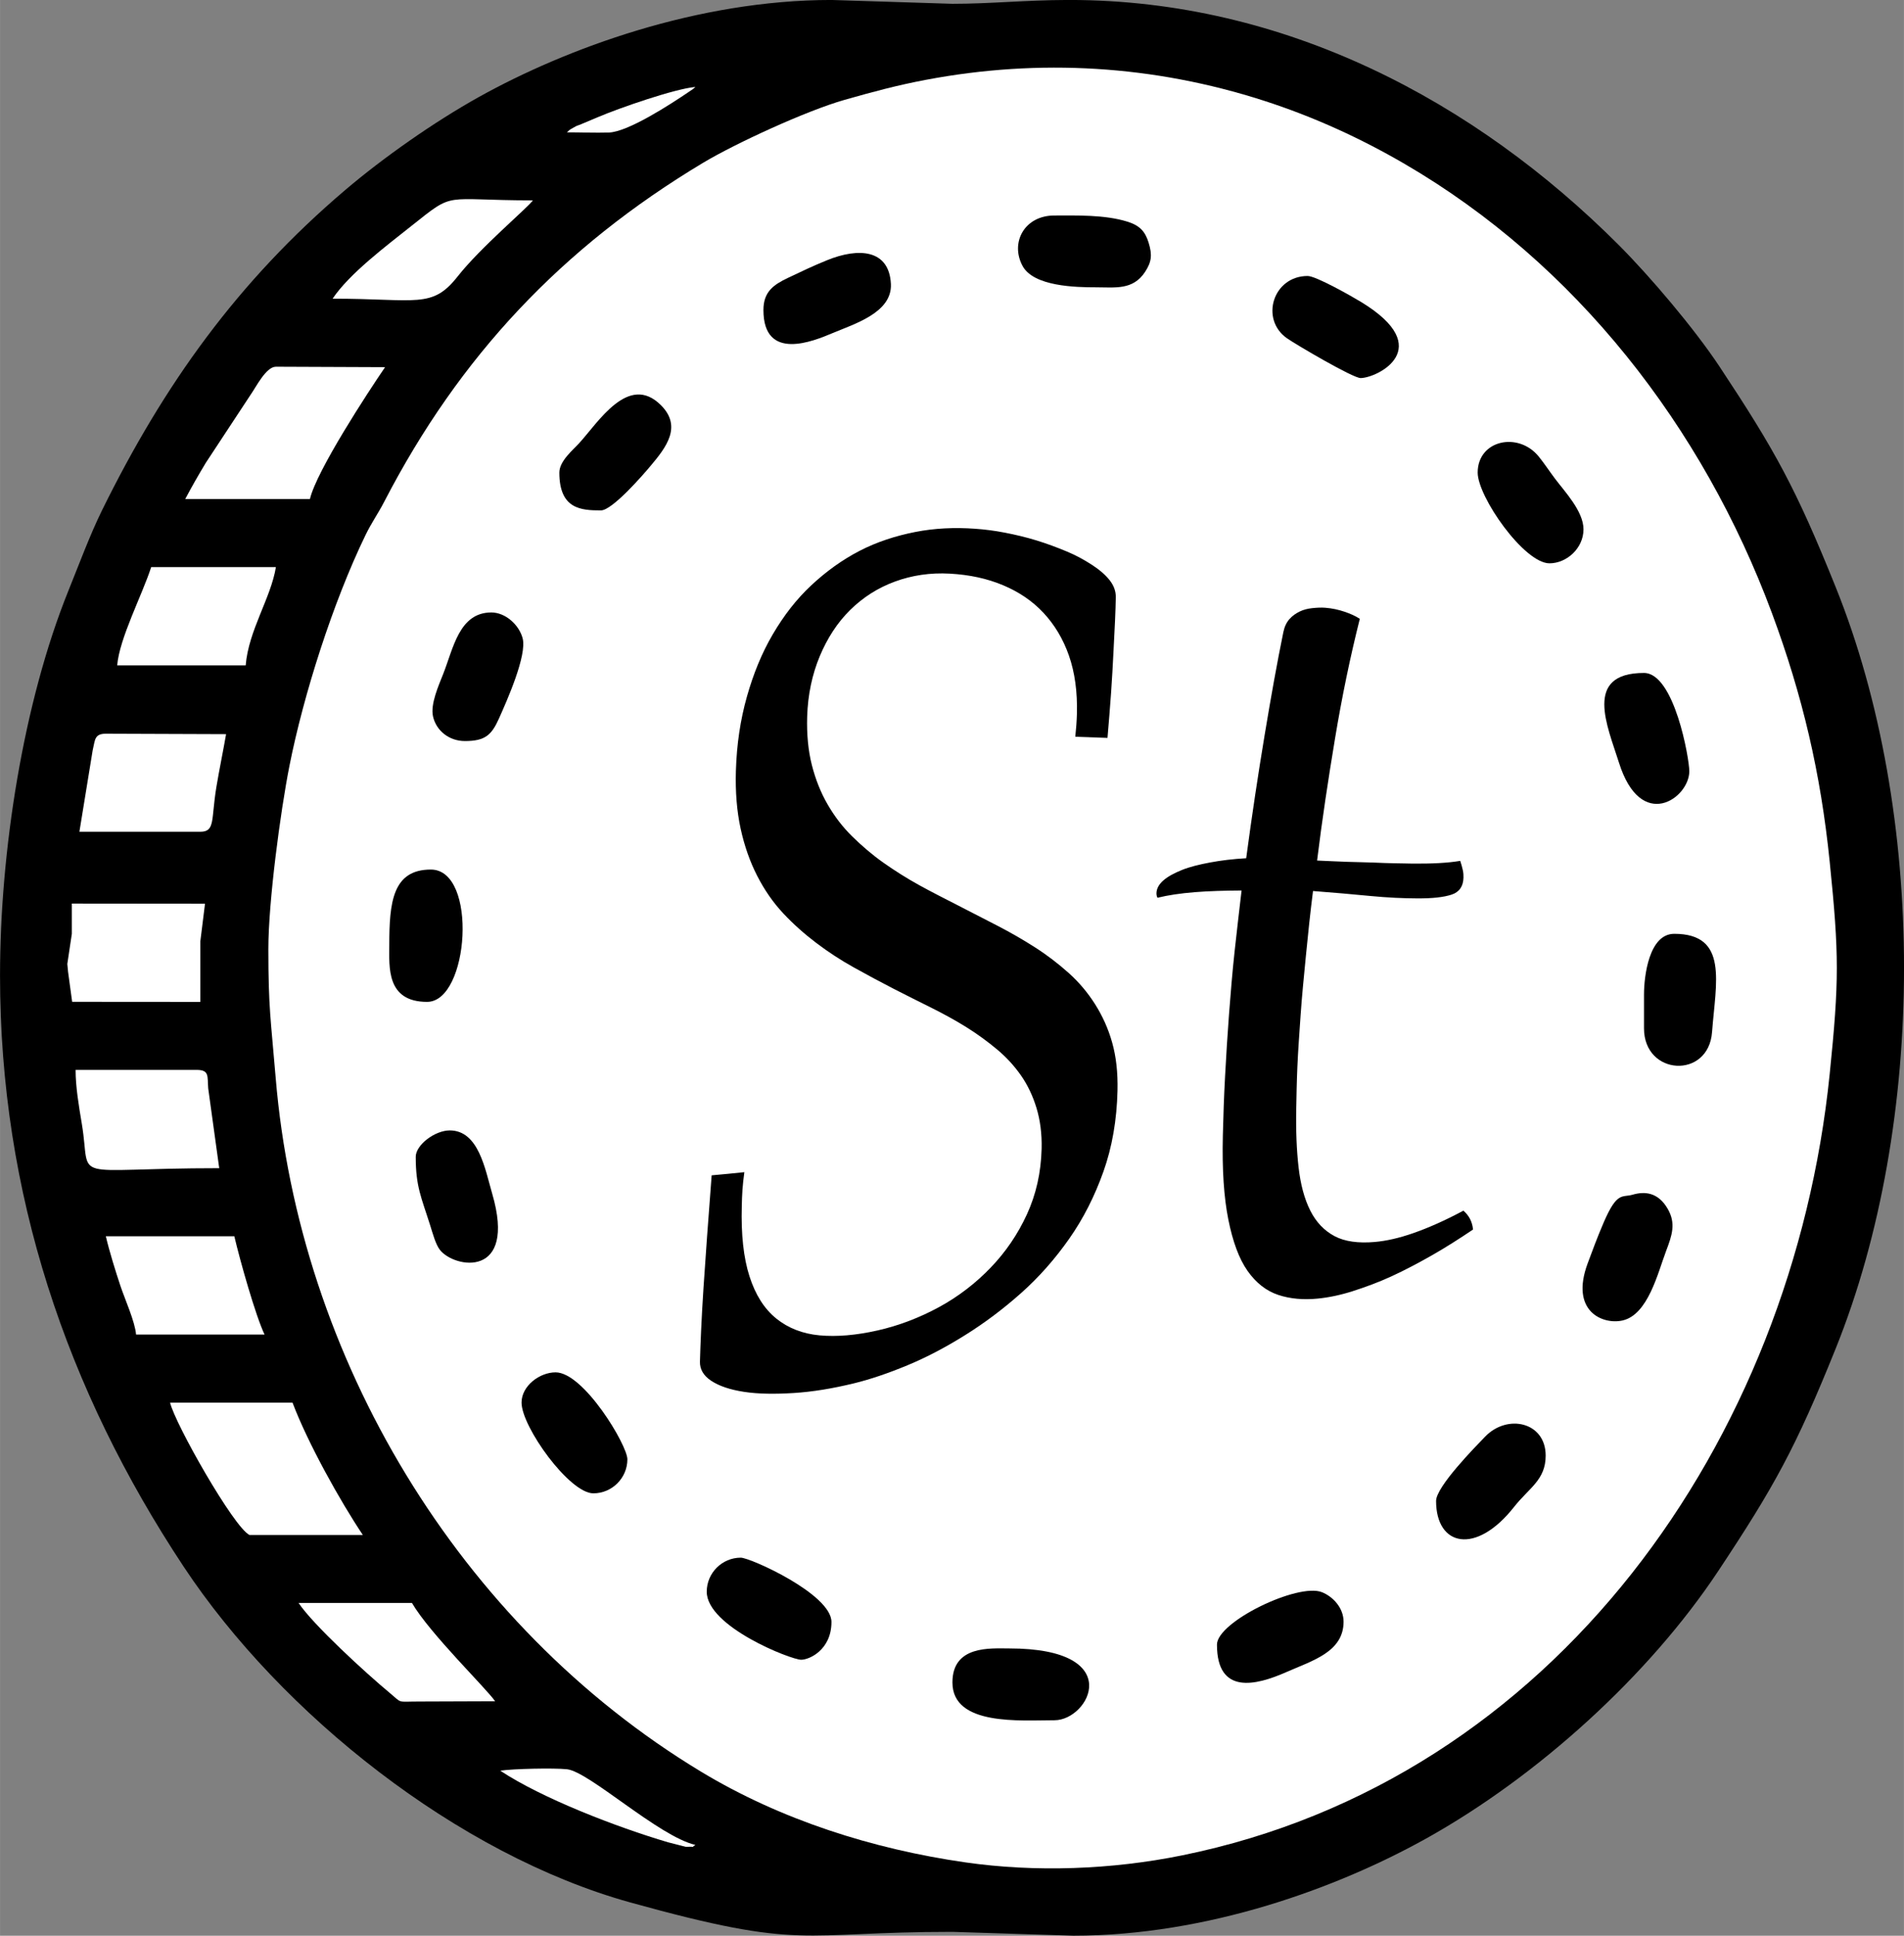 <?xml version="1.0" encoding="UTF-8"?>
<!DOCTYPE svg  PUBLIC '-//W3C//DTD SVG 1.1//EN'  'http://www.w3.org/Graphics/SVG/1.1/DTD/svg11.dtd'>
<svg width="151.12mm" height="153.58mm" clip-rule="evenodd" fill-rule="evenodd" image-rendering="optimizeQuality" shape-rendering="geometricPrecision" text-rendering="geometricPrecision" version="1.1" viewBox="0 0 2004.5 2037.2" xml:space="preserve" xmlns="http://www.w3.org/2000/svg">
<rect x="0" y="0" width="2004.5" height="2037.2" fill="#808080" stroke="none"/>
<defs>
<style type="text/css">
<![CDATA[
.fil0 {fill:black}
.fil1 {fill:white}
.fil2 {fill:black;fill-rule:nonzero}
]]>
</style>
</defs>
<path class="fil0" d="m-0 1026.5c0 229.24 69.77 435.75 193.36 622.3 102.76 155.12 288.83 303.06 470.25 353.35 183.72 50.94 175.95 30.94 339.05 30.94l127.33 4.03c141.83 0 278.85-50.69 371.31-102.18 117.33-65.33 234.47-171.37 307.5-281.36 58.85-88.65 81.59-129.52 123.79-234.29 95.95-238.23 95.95-563.25 0-801.48-42.01-104.33-63.79-143.69-122.21-231.91-26.63-40.22-73.39-95.24-106.44-128.3-151.07-151.07-351.18-257.63-577.92-257.63h-2.14c-44.77 0.12-80.81 4.03-121.2 4.03l-127.32-4.03c-140.92 0-279.42 51.01-371.32 102.18-46.98 26.16-100.46 63.66-140.77 97.96-113.12 96.23-190.56 204.33-255.89 336.94-12.72 25.84-24.37 57.35-35.21 84.15-48.04 118.8-72.16 275.83-72.16 405.29z"/>
<path class="fil1" d="m282.5 998.67c0 62.45 2.56 73.75 7.69 135.43 24.52 294.58 192.19 575.88 447.58 730.25 84.17 50.88 181.28 81.63 278.4 95.59 73.96 10.63 154.04 7.72 228.22-7.33 392.59-79.6 642.65-437.17 681.89-822.07 10.03-98.38 10.03-125.56 0-223.94-9.46-92.79-28.5-174.51-60.82-261.45-72.8-195.85-206.38-367.7-386.75-472.7-45.55-26.52-94.87-49.32-148.32-66.54-115.63-37.24-235.9-44.48-355.15-21.99-31.14 5.87-55.95 12.61-86.27 21.22-39.63 11.25-114.71 45.76-148.72 66.15-148.88 89.26-256.7 203.99-335.71 356.63-6.89 13.3-13.3 21.84-19.99 35.67-33.9 70.02-64.98 167.24-79.86 242.43-9.62 48.64-22.19 143.48-22.19 192.65z"/>
<path class="fil1" d="m262.6 1615.4h119.36c-23.98-35.81-58.01-96.87-74.01-139.25h-128.91c5.18 22.19 66.96 131.1 83.56 139.25z"/>
<path class="fil1" d="m194.96 525.2h131.3c6.93-29.74 61.42-112.95 79.12-138.79l-114.92-0.47c-10.45 0-20.97 21.53-26.53 29.3l-47.34 71.9c-8.3 13.84-14.5 24.62-21.62 38.07z"/>
<path class="fil1" d="m230.77 1229.4-11.59-83.93c-1.02-12.92 1.47-19.51-12.3-19.51h-127.32c0.01 18.06 3.37 37.66 6.58 56.91 10.49 63.03-17.75 46.53 144.61 46.53z"/>
<polygon class="fil1" points="75.59 982.77 70.83 1014.5 71.61 1022.6 75.92 1054.3 210.87 1054.4 210.87 990.72 215.8 951.06 75.59 950.93"/>
<path class="fil1" d="m83.56 875.34h127.32c15.82 0 11.25-12.72 16.86-46.87 2.83-17.16 7.47-39.65 10.25-55.85l-126.58-0.46c-12.28 0-11.26 6.7-13.91 17.62l-13.94 85.56z"/>
<path class="fil1" d="m123.35 700.27h135.28c2.97-36.88 26.5-70.71 31.82-103.46h-131.3c-9.63 29.7-33.43 74.85-35.81 103.46z"/>
<path class="fil1" d="m143.23 1404.5h135.28c-9.41-19.6-25.87-77.91-31.84-103.45h-135.27c3.73 16.08 10.48 37.6 15.37 52.26 4.75 14.26 15.31 37.45 16.45 51.19z"/>
<path class="fil1" d="m521.22 1790.4c-8.61-12.85-68.7-71.2-87.54-103.44h-119.36c15.43 23.04 70.5 73.53 96.14 94.83 13.47 11.19 6.8 8.9 30.9 8.9 26.58 0.01 53.25-0.29 79.86-0.29z"/>
<path class="fil1" d="m350.14 314.33c88.96 0 104.59 10.99 131.67-23.42 23.99-30.5 72.82-71.42 79.2-80.04-96.61 0-81.07-10.3-128.06 27.03-26.32 20.92-65.15 50.05-82.81 76.43z"/>
<path class="fil0" d="m1002.7 1770.6c0 45.96 71.66 39.79 107.43 39.79 36.66 0 76.55-75.59-47.74-75.59-19.58 0-59.69-3.44-59.69 35.81z"/>
<path class="fil0" d="m1153.8 302.38c20.24 0 38.98 3.17 51.71-16.24 6.88-10.48 7.75-17.82 3.72-30.84-3.57-11.5-9.05-17.86-22.15-21.98-23.98-7.55-54.68-6.53-77.05-6.53-31.52 0-46.74 28.55-33.49 53.1 11.69 21.64 56.13 22.49 77.26 22.49z"/>
<path class="fil0" d="m744.03 1675.1c0 36.81 88.72 71.62 99.47 71.62 8.41 0 31.84-10.33 31.84-39.79 0-29.17-85.41-67.64-95.49-67.64-19.68 0-35.82 16.14-35.82 35.81z"/>
<path class="fil0" d="m1730.8 1046.4v35.81c0 49.99 67.9 53.68 71.64 4.02 3.94-52.27 17.5-103.48-39.81-103.48-26.63 0-31.82 44.8-31.82 63.66z"/>
<path class="fil0" d="m1432.4 397.88c17.22 0 81.08-31.13 0.45-80.14-9.88-6-47.39-27.29-56.15-27.29-36.53 0-50.42 45.51-21.78 65.56 9.15 6.41 69.38 41.87 77.49 41.87z"/>
<path class="fil0" d="m409.81 994.7c0 22.77-3.33 59.67 39.79 59.67 44.33 0 53.7-139.25 3.98-139.25-40.34 0-43.77 34.64-43.77 79.58z"/>
<path class="fil0" d="m489.39 779.88c21.29 0 28.09-6.25 35.93-23.8 8.14-18.22 29.79-66.54 24.84-84.54-3.91-14.24-18.16-26.98-32.92-26.98-33.86 0-39.99 37.71-50.66 64.68-4.84 12.23-13.59 31.74-10.75 44.63 3.3 14.99 16.85 26.01 33.56 26.01z"/>
<path class="fil0" d="m1555.7 497.35c0 25.65 48.97 95.49 75.59 95.49 18.05 0 35.81-15.77 35.81-35.82 0-19.07-20.05-39.97-30.12-53.43-6.24-8.33-10.89-15.53-16.85-22.94-21.53-26.77-64.43-17.58-64.43 16.69z"/>
<path class="fil0" d="m803.72 326.27c0 54.77 53.17 32.53 72.26 24.51 23.47-9.88 63.37-21.75 61.94-51.88-1.74-36.4-33.83-38.62-67.23-25.03-14.9 6.05-26.67 11.67-41.26 18.63-15.23 7.26-25.71 14.64-25.71 33.78z"/>
<path class="fil0" d="m437.66 1217.5c0 31.51 5.97 42.79 15.28 72.29 2.49 7.89 5.65 19.8 10.18 25.59 15.22 19.48 81.19 30.49 55.07-59.06-7.47-25.62-14.24-66.67-44.73-66.67-15.53 0-35.81 15.18-35.81 27.85z"/>
<path class="fil0" d="m588.86 497.35c0 38.63 23.12 39.79 43.77 39.79 11.94 0 44.41-37.42 52.44-47.02 16.12-19.23 33.4-41.18 10.62-63.82-34.03-33.79-65.69 17.92-85.97 40.1-6.53 7.14-20.86 18.85-20.86 30.95z"/>
<path class="fil0" d="m1718.8 1257.3c-11.03 3.24-16.25-3.78-30.45 29.25-6.85 15.93-11.98 29.93-16.83 42.95-18.82 50.63 15.86 64.79 36.6 60.18 26.99-6 37.26-50.24 45.99-73.26 6.19-16.33 10.53-28.85 1.69-44.18-10.12-17.59-24.29-18.66-37-14.93z"/>
<path class="fil0" d="m1778.5 811.67c0-13.35-15.76-103.45-47.74-103.45-64.34 0-38.15 56.59-26.42 94.09 23.17 74.09 74.16 37.66 74.16 9.36z"/>
<path class="fil0" d="m1281.2 1730.8c0 53.15 40.97 43.05 72.79 29.02 27.67-12.2 60.52-21.26 60.51-53.19 0-14.35-10.98-26.3-22.79-31.01-25.16-10.06-110.51 31.11-110.51 55.18z"/>
<path class="fil0" d="m1511.9 1579.6c0 47.7 41.88 57.3 82 6.42 16.13-20.45 33.38-28.48 33.38-54.16 0-35.38-40.29-44.21-63.68-19.99-10.6 10.96-51.7 52.75-51.7 67.73z"/>
<path class="fil0" d="m549.07 1476.1c0 25.53 50.37 95.49 75.59 95.49 19.66 0 35.82-16.14 35.82-35.82 0-14.81-45.86-91.51-75.61-91.51-16.74 0-35.81 14.21-35.81 31.84z"/>
<path class="fil1" d="m732.09 1941.6c-38.72-9.02-111.86-77.16-135.22-79.64-13.74-1.46-56.61-0.55-70.23 1.51 43.74 28.97 122.37 59.35 176.71 75.37l18.47 4.72c0.8 0.04 2.03 0.04 2.76 0.01 8.65-0.35 2.1 1.29 7.51-1.97z"/>
<path class="fil1" d="m596.81 139.26c14.35 0 29.93 0.64 44.08 0.22 20.2-0.57 64.89-29.65 84.37-42.86 6.35-4.31 2.81-1.62 6.83-5.11-21.09 1.75-79.81 21.99-103.2 32.01-5.94 2.54-11.16 4.69-16.85 7.09-5.96 2.51-2.59 0.51-8.28 3.67-5.15 2.86-3.93 2.35-6.96 4.98z"/>
<path class="fil2" d="m783.64 1233.6c-0.9 6.32-1.53 12.43-1.98 18.2-0.45 5.88-0.56 11.54-0.72 17.42-0.83 29.85 1.83 54.47 8.1 74 6.23 19.41 15.52 34.12 28.16 44.38 12.37 10.04 27.88 16.15 45.79 17.75 17.98 1.61 38.24-0.07 60.99-5.21 22.41-5.06 44.22-13.45 64.59-24.52 20.65-11.22 38.85-25.42 54.33-41.5 15.82-16.43 28.62-35.21 38.23-56.14 9.64-21 14.82-43.94 15.47-68.9 0.42-16.09-1.59-30.5-5.4-43.05-3.83-12.63-9.27-24.13-16.37-34.29-7.02-10.04-15.54-19.33-25.37-27.51-9.88-8.23-20.56-16.04-32.2-23.3-11.66-7.27-23.94-13.95-36.88-20.42-13.06-6.52-26.17-13.03-39.49-19.86-13.94-7.15-27.94-14.71-41.83-22.41-13.91-7.72-27.12-16.36-39.67-25.85-12.37-9.36-24.13-19.76-34.81-31.18-10.91-11.66-19.93-24.83-27.44-39.5-7.6-14.84-13.4-31.29-17.36-49.37-4.04-18.42-5.72-38.83-5.04-61.25 0.85-27.85 4.72-53.66 11.6-78 6.79-24.04 15.71-45.9 27.26-65.57 11.57-19.71 24.84-36.92 40.57-51.59 15.57-14.51 32.42-26.74 50.92-36.28 18.29-9.43 37.88-15.71 58.29-19.75 20.52-4.06 41.64-4.97 63.24-3.44 9.71 0.69 20.03 1.94 31.22 4.11 11.12 2.16 22.31 4.78 33.46 8.21 11.24 3.45 21.7 7.39 31.93 11.65 10 4.17 18.69 9.05 26.63 14.2 7.62 4.95 13.85 10.25 18.35 15.98 4.58 5.82 6.61 11.87 6.48 17.97-0.14 6.55-0.32 14.98-0.81 24.85-0.5 9.99-1.03 21.41-1.71 34.17-0.67 12.54-1.35 26.41-2.43 41.38-1.08 14.98-2.34 30.96-3.78 47.6-11.33-0.44-22.67-0.89-33.91-1.22 0.9-8.32 1.51-16.53 1.71-24.19 0.6-22.97-2.16-43.3-8.37-61.14-6.11-17.56-15.26-32.68-26.81-45.05-11.66-12.48-25.86-22.08-42.55-29.07-16.96-7.1-35.27-11.03-56.04-12.2-20.6-1.16-39.82 1.76-57.75 8.32-18.14 6.64-33.77 16.69-47.23 29.96-13.44 13.25-24.11 29.73-32.02 48.71-7.92 18.97-12.53 40.39-13.22 63.46-0.56 18.64 1.1 35.97 4.95 51.04 3.89 15.22 9.41 29.04 16.64 41.5 7.25 12.5 15.78 23.69 25.91 33.62 10.02 9.82 20.88 19.2 32.84 27.63 11.97 8.44 24.43 16.32 37.87 23.74 13.28 7.33 26.85 14.12 40.39 21.08 14.08 7.24 27.95 14.36 41.83 21.52 13.83 7.14 27.29 14.92 39.85 22.97 12.72 8.15 24.23 17.05 35.08 26.74 10.65 9.5 19.89 20.46 27.62 32.62 7.65 12.03 13.88 25.49 18.08 40.39 4.25 15.06 6.11 31.73 5.67 50.82-0.72 30.95-5.7 59.57-14.84 85.21-9.3 26.06-21.05 49.27-35.89 70.45-14.93 21.3-31.68 40.37-50.65 57.25-19.18 17.07-38.6 31.57-58.92 44.27-20.52 12.82-40.68 23.48-60.9 31.84-20.26 8.38-39.01 14.78-56.22 18.97-22.45 5.46-43.73 8.98-63.6 10.21-19.71 1.22-37.24 1.05-52.09-1.22-14.83-2.27-26.26-6.12-34.63-11.65-8.26-5.45-12.09-12.32-11.87-20.19 0.5-17.86 1.53-43.62 3.69-77 2.16-33.3 5.13-73.01 8.64-119.05 11.52-1 22.85-2.11 34.45-3.33zm647.97-582.38c-10.16 40.28-18.76 81.89-26 125.38-7.24 43.5-13.76 86.54-18.98 129.04 10.71 0.44 20.87 0.99 31.04 1.33 9.9 0.33 19.35 0.45 27.89 0.78 8.73 0.33 16.64 0.72 23.75 0.78 7.1 0.05 12.86 0.29 17.63 0.33 20.6 0.18 37.24-0.66 50.38-2.88 1.17 3.33 2.05 6.86 2.7 9.65 0.7 2.98 0.77 5.66 0.72 7.99-0.21 9.21-4.44 15.23-12.41 17.86-8.49 2.8-20.24 4.05-35.98 3.99-14.75-0.05-31.32-0.76-49.84-2.55-18.18-1.76-38.41-3.55-60.18-5.21-2.97 23.3-5.3 45.84-7.47 68.01-2.15 22.1-4.22 42.71-5.58 62.46-1.35 19.63-2.7 37.95-3.42 54.7-0.71 16.53-0.92 31.07-1.17 43.49-0.47 23.41 0.37 44.03 2.43 62.02 2.08 18.18 6.11 33.24 12.32 45.6 6.11 12.16 14.66 21.14 25.64 26.96 10.79 5.72 25.09 7.58 42.19 6.1 12.32-1.07 25.95-4.14 41.29-9.54 15.24-5.36 32.65-12.98 52.09-23.41 5.94 5.1 9.36 11.65 10.16 19.86-14.39 9.65-28.55 18.74-43 26.96-14.61 8.31-28.73 15.78-42.91 22.3-13.79 6.34-27.47 11.33-40.57 15.53-12.81 4.11-25.19 6.71-36.97 7.88-15.12 1.49-29.17 0.29-41.65-3.88-12.44-4.15-23.3-12.47-32.39-25.41-8.91-12.69-15.54-30.85-20.15-53.92-4.66-23.3-6.63-52.48-5.76-88.65 0.48-19.97 1.18-40.72 2.34-62.13 1.17-21.63 2.47-43.16 4.14-65.13 1.66-21.85 3.49-43.94 5.85-65.9 2.32-21.64 4.95-43.49 7.38-64.46-17.72 0.11-34.2 0.56-49.39 1.77-15.31 1.22-28.34 3.22-39.13 5.88-0.72-1.33-1.13-2.99-1.08-4.88 0.13-4.66 2.38-9.05 7.2-13.31 4.71-4.17 11.32-7.7 19.7-11.09 8.08-3.27 18.09-5.71 29.69-7.88 11.53-2.16 24.11-3.66 37.87-4.44 6.12-45.82 12.68-89.07 19.43-129.7 6.74-40.58 13.19-76.56 19.7-108.29 1.14-5.55 3.28-10.14 6.39-13.65 3.09-3.48 6.8-6.07 10.79-7.99 4.1-1.97 8.46-3.06 13.13-3.55 4.77-0.5 9.36-0.77 13.67-0.44 7.55 0.56 14.32 2.16 20.15 4.11 5.78 1.93 11.42 4.33 16.37 7.54z"/>
</svg>
